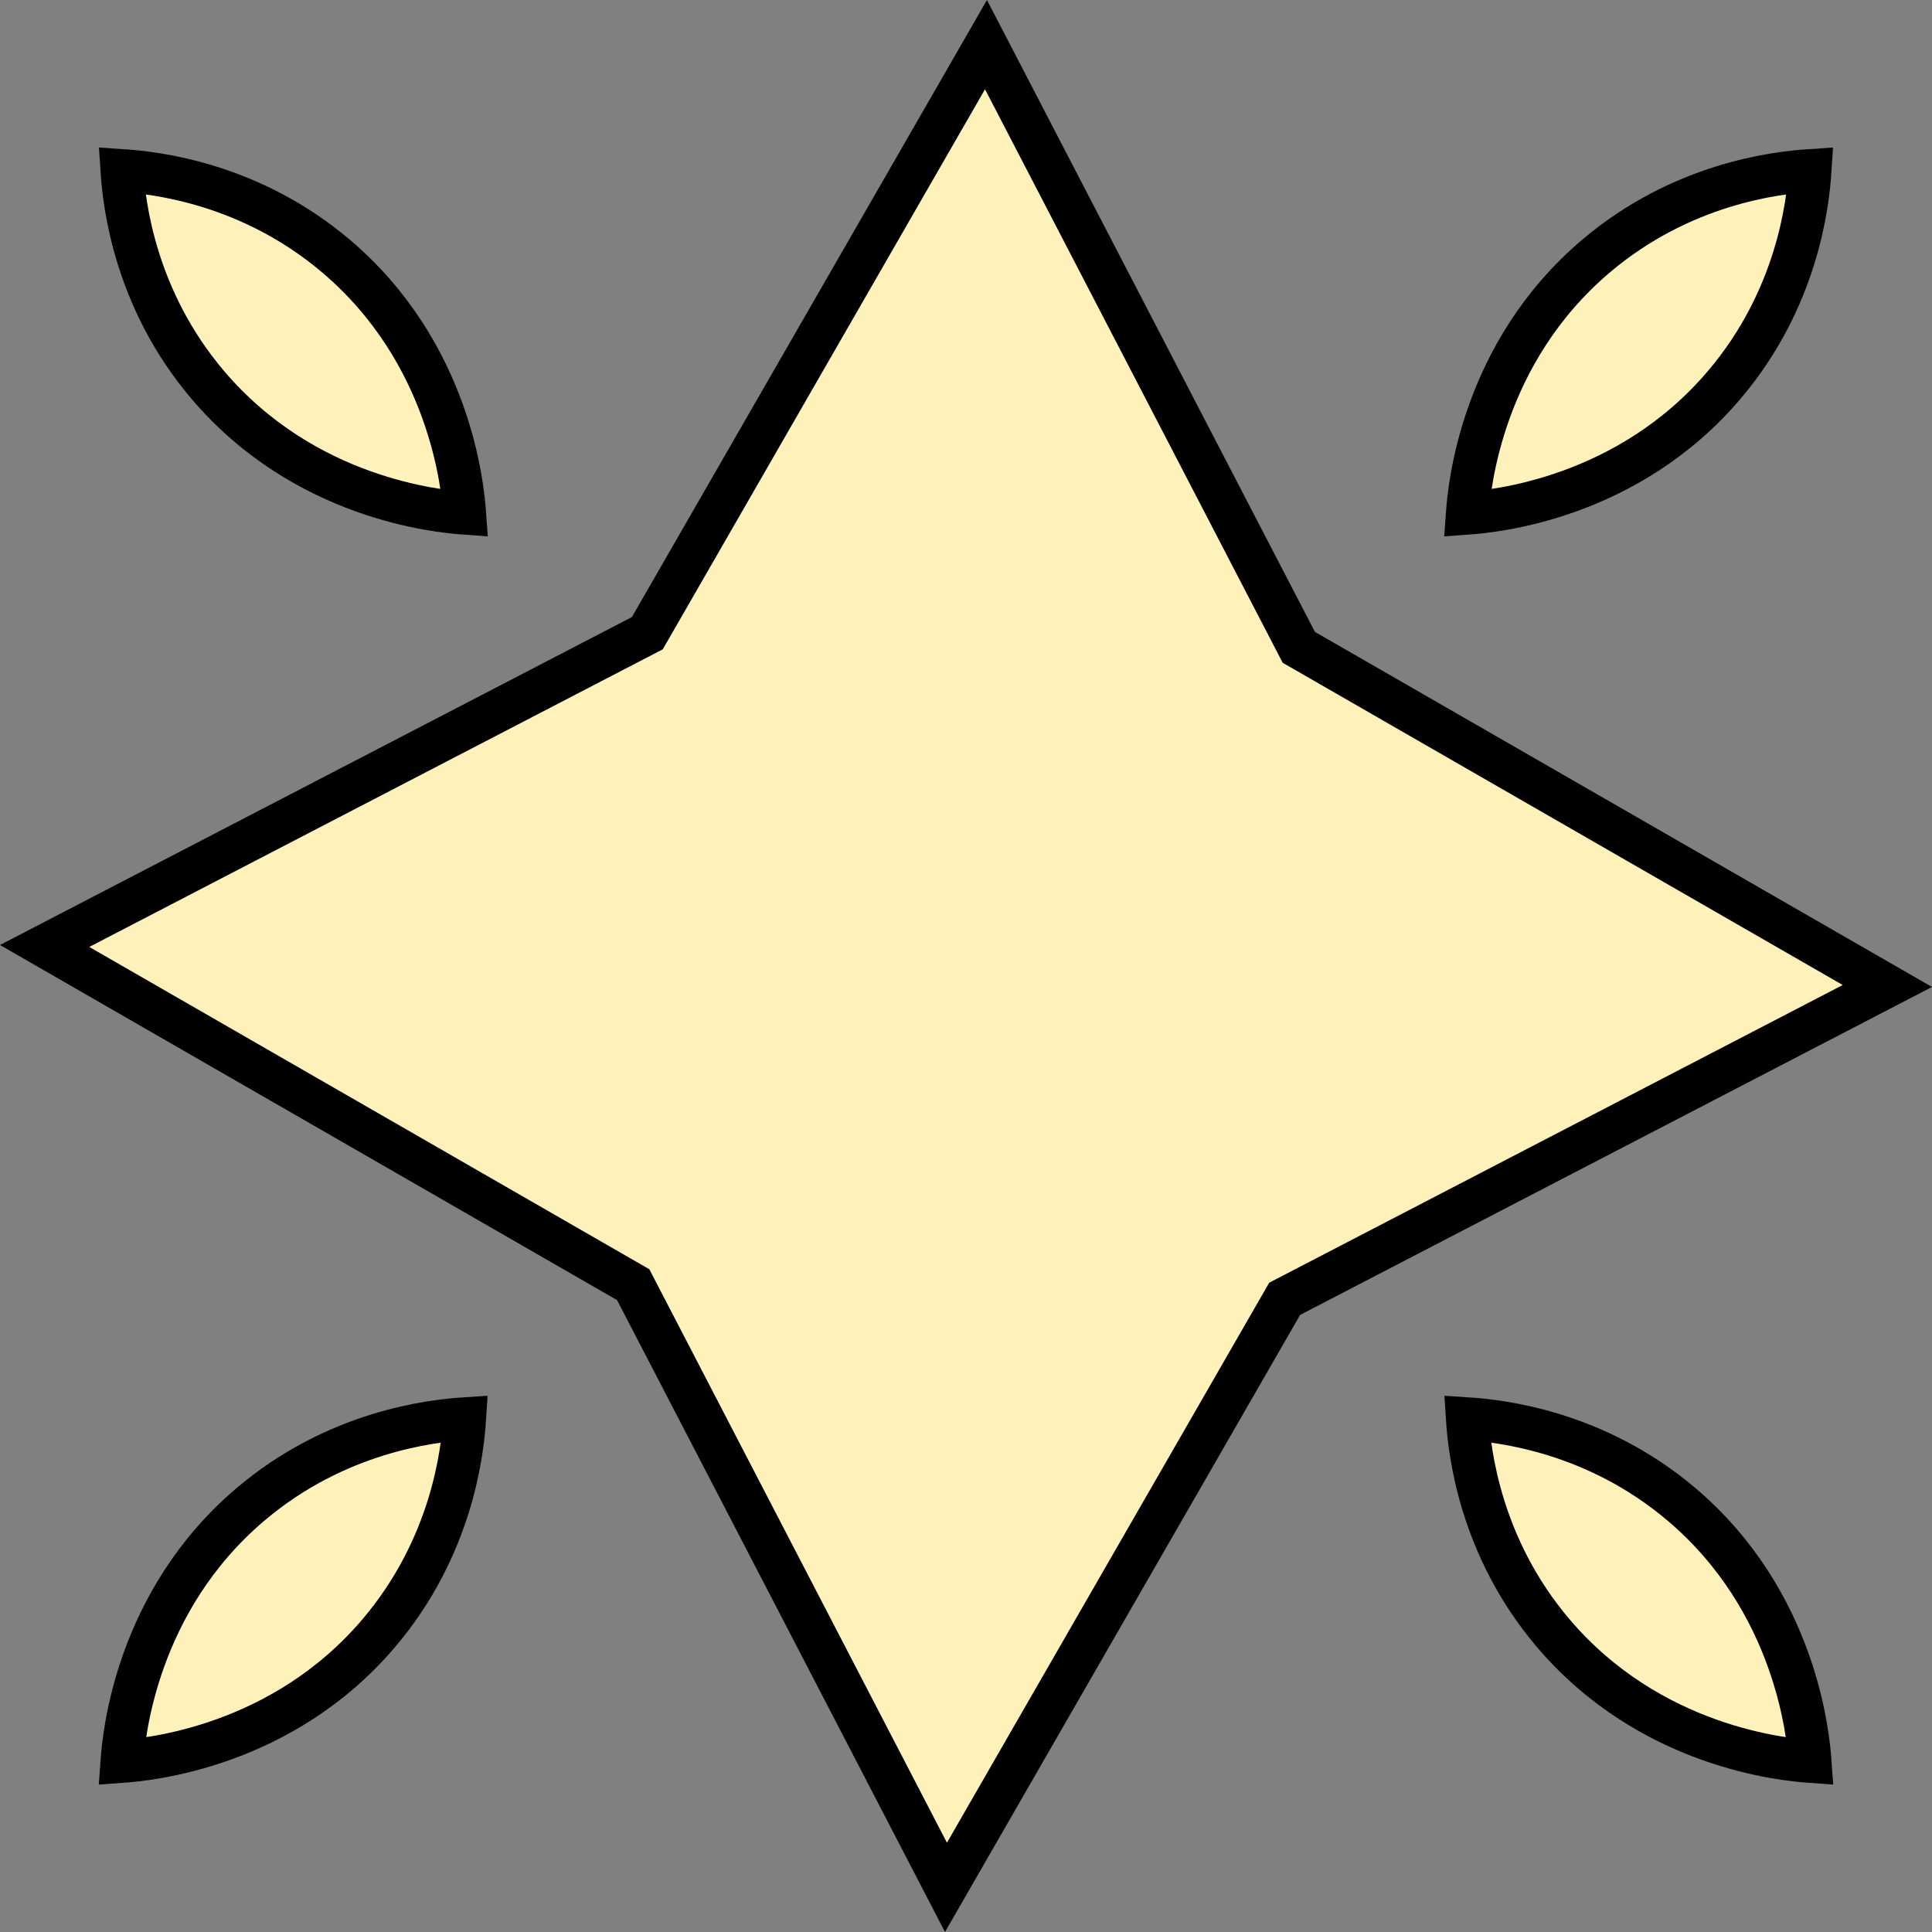 <?xml version="1.0" encoding="UTF-8"?>
<svg id="b" data-name="Layer 2" xmlns="http://www.w3.org/2000/svg" viewBox="0 0 45.097 45.097">
  <rect x="0" y="0" width="45.097" height="45.097" fill="#808080" stroke="none"/>
  <defs>
    <style>
      .d {
        fill: #fff1ba;
        stroke: #000;
        stroke-miterlimit: 10;
      }
    </style>
  </defs>
  <g id="c" data-name="Layer 1">
    <g>
      <polygon class="d" points="30.317 15.11 44.055 23.015 29.987 30.317 22.081 44.055 14.78 29.987 1.042 22.081 15.11 14.78 23.015 1.042 30.317 15.11"/>
      <g>
        <path class="d" d="m10.846,11.98c-.044-.611-.331-3.736-3-6-2.005-1.701-4.215-1.949-5-2,.051.785.299,2.995,2,5,2.264,2.669,5.389,2.956,6,3Z"/>
        <path class="d" d="m42.251,41.116c-.044-.611-.331-3.736-3-6-2.005-1.701-4.215-1.949-5-2,.051.785.299,2.995,2,5,2.264,2.669,5.389,2.956,6,3Z"/>
        <path class="d" d="m2.846,41.116c.044-.611.331-3.736,3-6,2.005-1.701,4.215-1.949,5-2-.051.785-.299,2.995-2,5-2.264,2.669-5.389,2.956-6,3Z"/>
        <path class="d" d="m34.251,11.98c.044-.611.331-3.736,3-6,2.005-1.701,4.215-1.949,5-2-.051.785-.299,2.995-2,5-2.264,2.669-5.389,2.956-6,3Z"/>
      </g>
    </g>
  </g>
</svg>